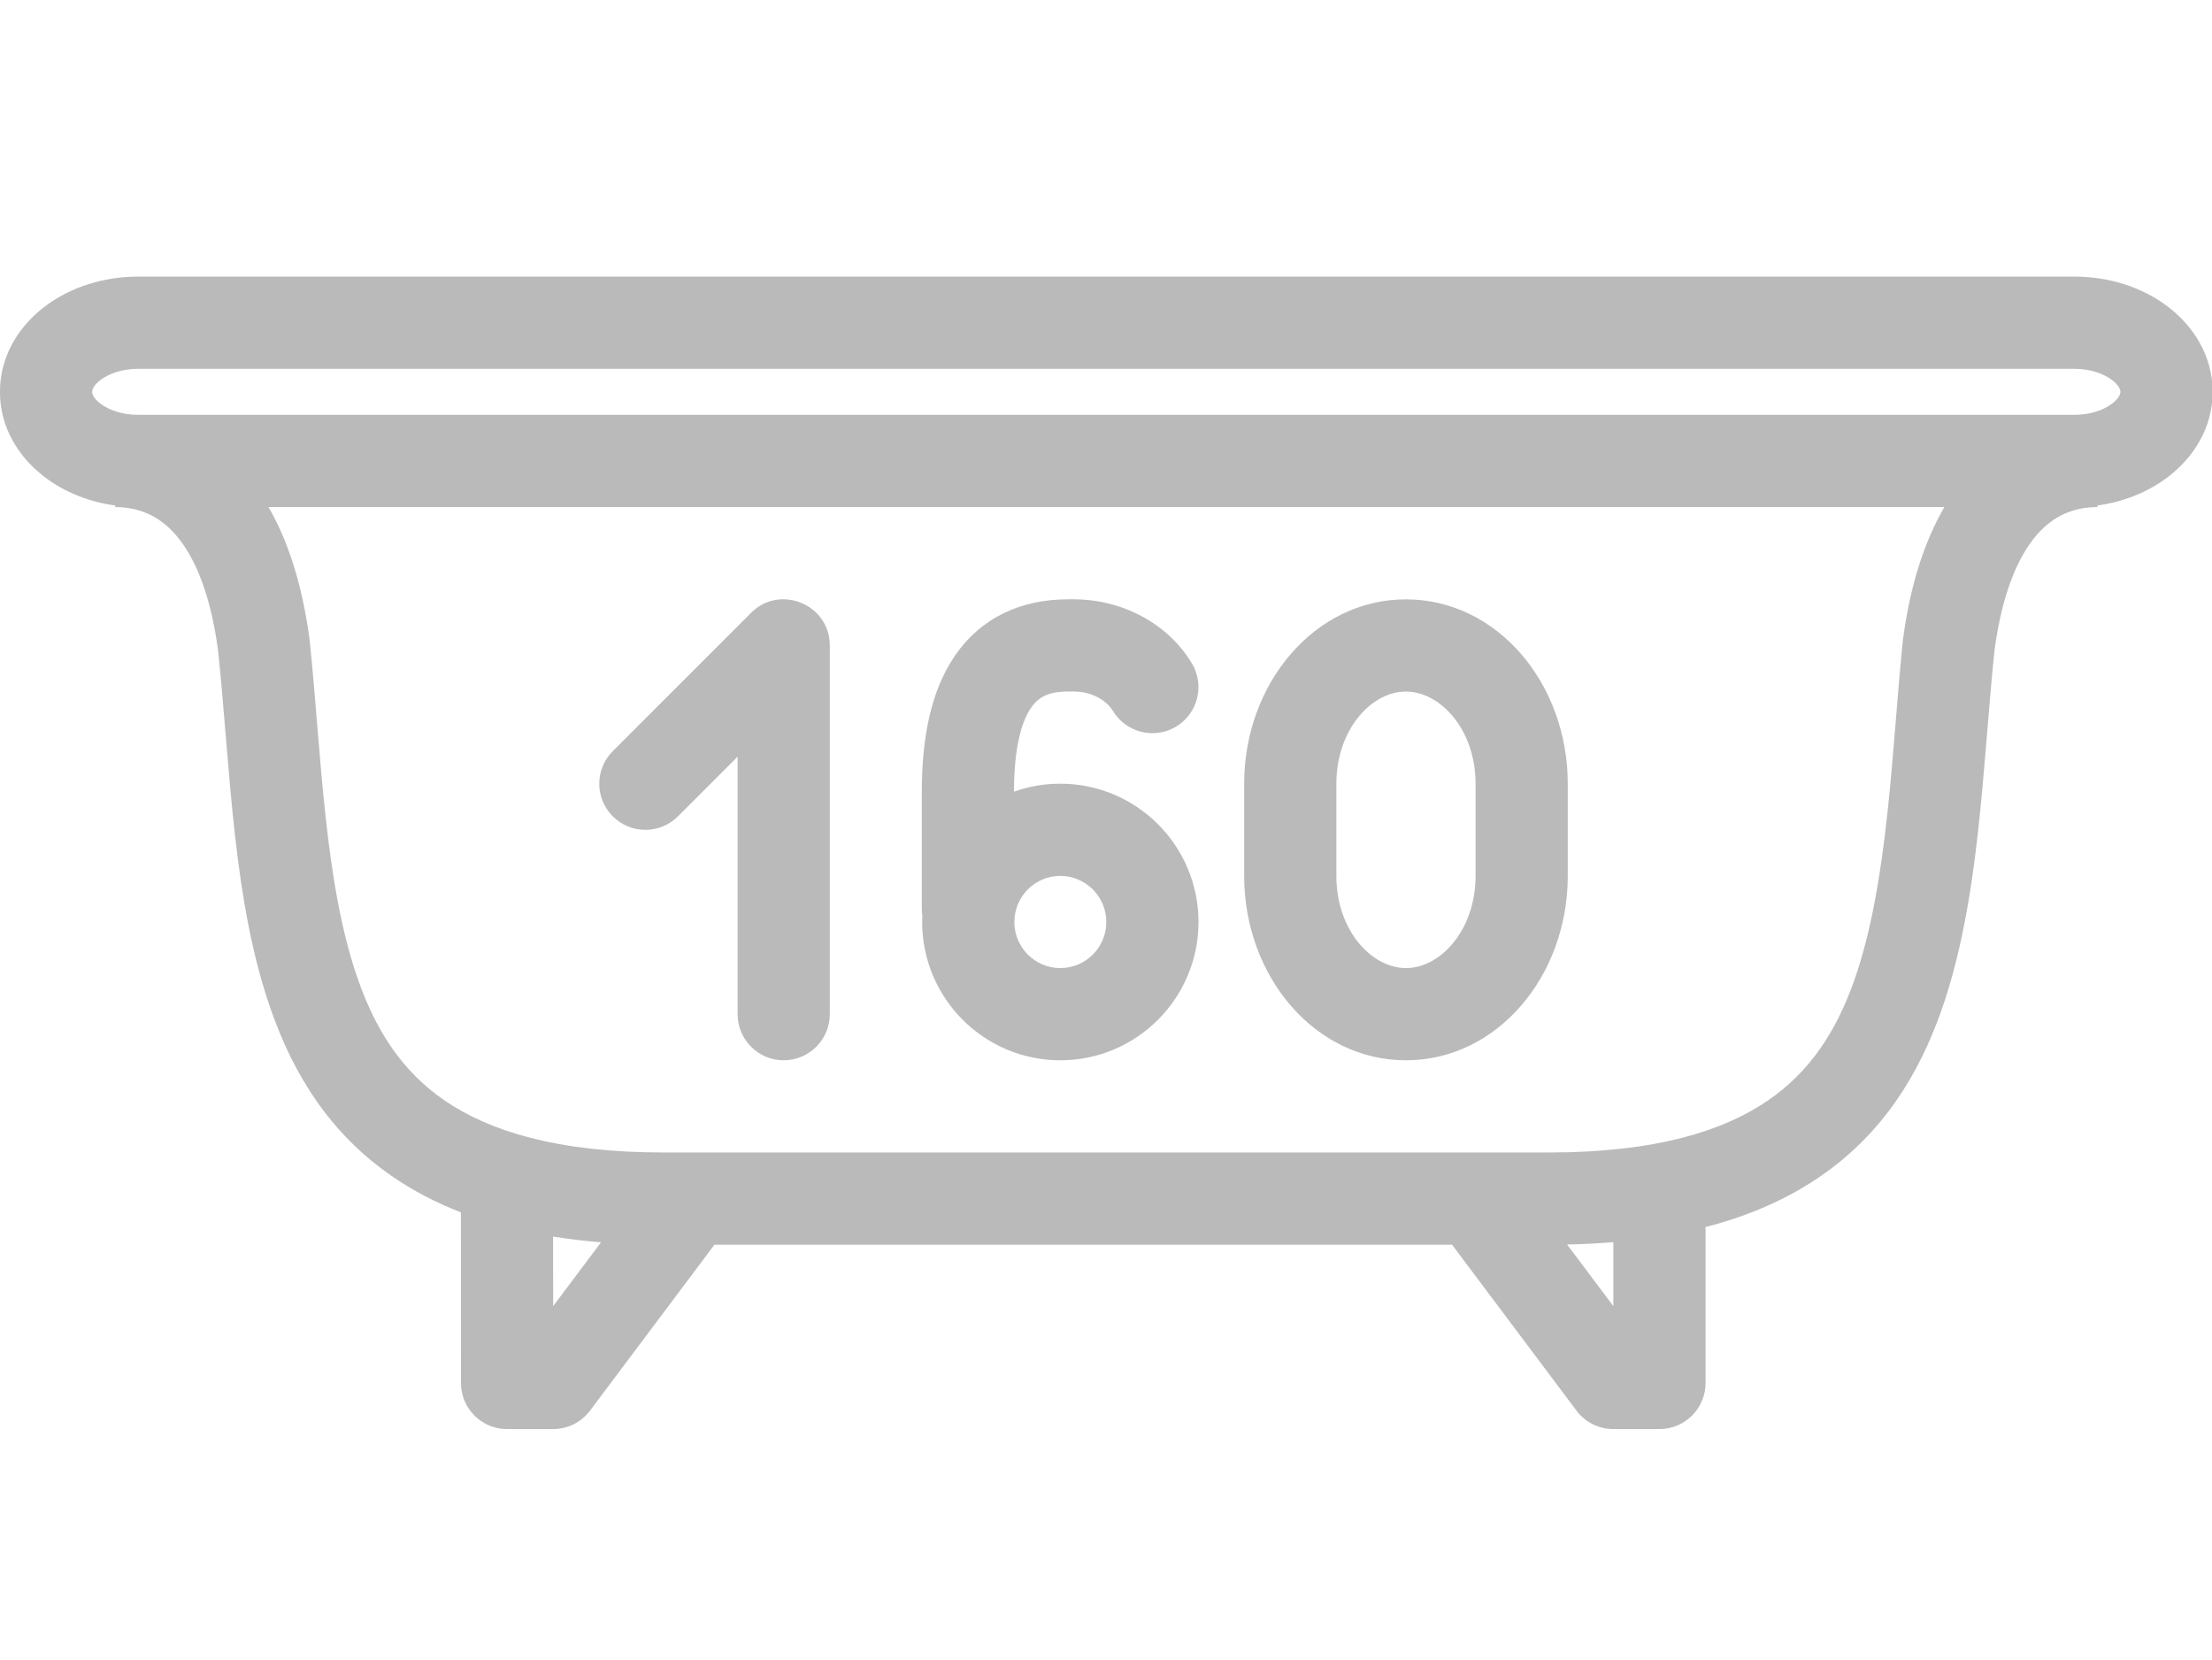 <?xml version="1.0" standalone="no"?>
<!DOCTYPE svg PUBLIC "-//W3C//DTD SVG 1.1//EN" "http://www.w3.org/Graphics/SVG/1.1/DTD/svg11.dtd">
<!--Generator: Xara Designer (www.xara.com), SVG filter version: 4.0.0.1-->
<svg stroke-width="0.501" stroke-linejoin="bevel" fill-rule="evenodd" xmlns:xlink="http://www.w3.org/1999/xlink" xmlns="http://www.w3.org/2000/svg" version="1.1" overflow="visible" width="35.99pt" height="27pt" viewBox="0 0 35.99 27">
 <defs>
  <marker id="DefaultArrow2" markerUnits="strokeWidth" viewBox="0 0 1 1" markerWidth="1" markerHeight="1" overflow="visible" orient="auto">
   <!-- REF_ARROW_STRAIGHT (-2) -->
   <g transform="scale(0.009)">
    <!-- 1/108 -->
    <path d="M -9 54 L -9 -54 L 117 0 z"/>
   </g>
  </marker>
  <marker id="DefaultArrow3" markerUnits="strokeWidth" viewBox="0 0 1 1" markerWidth="1" markerHeight="1" overflow="visible" orient="auto">
   <!-- REF_ARROW_ANGLED -->
   <g transform="scale(0.009)">
    <path d="M -27 54 L -9 0 L -27 -54 L 135 0 z"/>
   </g>
  </marker>
  <marker id="DefaultArrow4" markerUnits="strokeWidth" viewBox="0 0 1 1" markerWidth="1" markerHeight="1" overflow="visible" orient="auto">
   <!-- REF_ARROW_ROUNDED -->
   <g transform="scale(0.009)">
    <path d="M -9,0 L -9,-45 C -9,-51.708 2.808,-56.580 9,-54 L 117,-9 C 120.916,-7.369 126.000,-4.242 126,0 C 126,4.242 120.916,7.369 117,9 L 9,54 C 2.808,56.580 -9,51.708 -9,45 z"/>
   </g>
  </marker>
  <marker id="DefaultArrow5" markerUnits="strokeWidth" viewBox="0 0 1 1" markerWidth="1" markerHeight="1" overflow="visible" orient="auto">
   <!-- REF_ARROW_SPOT -->
   <g transform="scale(0.009)">
    <path d="M -54, 0 C -54,29.807 -29.807,54 0,54 C 29.807,54 54,29.807 54,0 C 54,-29.807 29.807,-54 0,-54 C -29.807,-54 -54,-29.807 -54,0 z"/>
   </g>
  </marker>
  <marker id="DefaultArrow6" markerUnits="strokeWidth" viewBox="0 0 1 1" markerWidth="1" markerHeight="1" overflow="visible" orient="auto">
   <!-- REF_ARROW_DIAMOND -->
   <g transform="scale(0.009)">
    <path d="M -63,0 L 0,63 L 63,0 L 0,-63 z"/>
   </g>
  </marker>
  <marker id="DefaultArrow7" markerUnits="strokeWidth" viewBox="0 0 1 1" markerWidth="1" markerHeight="1" overflow="visible" orient="auto">
   <!-- REF_ARROW_FEATHER -->
   <g transform="scale(0.009)">
    <path d="M 18,-54 L 108,-54 L 63,0 L 108,54 L 18, 54 L -36,0 z"/>
   </g>
  </marker>
  <marker id="DefaultArrow8" markerUnits="strokeWidth" viewBox="0 0 1 1" markerWidth="1" markerHeight="1" overflow="visible" orient="auto">
   <!-- REF_ARROW_FEATHER2 -->
   <g transform="scale(0.009)">
    <path d="M -36,0 L 18,-54 L 54,-54 L 18,-18 L 27,-18 L 63,-54 L 99,-54 L 63,-18 L 72,-18 L 108,-54 L 144,-54 L 90,0 L 144,54 L 108,54 L 72,18 L 63,18 L 99,54 L 63,54 L 27,18 L 18,18 L 54,54 L 18,54 z"/>
   </g>
  </marker>
  <marker id="DefaultArrow9" markerUnits="strokeWidth" viewBox="0 0 1 1" markerWidth="1" markerHeight="1" overflow="visible" orient="auto">
   <!-- REF_ARROW_HOLLOWDIAMOND -->
   <g transform="scale(0.009)">
    <path d="M 0,45 L -45,0 L 0, -45 L 45, 0 z M 0, 63 L-63, 0 L 0, -63 L 63, 0 z"/>
   </g>
  </marker>
  <filter id="StainedFilter">
   <feBlend mode="multiply" in2="BackgroundImage" in="SourceGraphic" result="blend"/>
   <feComposite in="blend" in2="SourceAlpha" operator="in" result="comp"/>
  </filter>
  <filter id="BleachFilter">
   <feBlend mode="screen" in2="BackgroundImage" in="SourceGraphic" result="blend"/>
   <feComposite in="blend" in2="SourceAlpha" operator="in" result="comp"/>
  </filter>
  <filter id="InvertTransparencyBitmapFilter">
   <feComponentTransfer>
    <feFuncR type="gamma" amplitude="1.055" exponent=".417" offset="-0.055"/>
    <feFuncG type="gamma" amplitude="1.055" exponent=".417" offset="-0.055"/>
    <feFuncB type="gamma" amplitude="1.055" exponent=".417" offset="-0.055"/>
   </feComponentTransfer>
   <feComponentTransfer>
    <feFuncR type="linear" slope="-1" intercept="1"/>
    <feFuncG type="linear" slope="-1" intercept="1"/>
    <feFuncB type="linear" slope="-1" intercept="1"/>
    <feFuncA type="linear" slope="1" intercept="0"/>
   </feComponentTransfer>
   <feComponentTransfer>
    <feFuncR type="gamma" amplitude="1" exponent="2.4" offset="0"/>
    <feFuncG type="gamma" amplitude="1" exponent="2.4" offset="0"/>
    <feFuncB type="gamma" amplitude="1" exponent="2.4" offset="0"/>
   </feComponentTransfer>
  </filter>
 </defs>
 <g id="Document" fill="none" stroke="black" font-family="Times New Roman" font-size="16" transform="scale(1 -1)">
  <g id="Spread" transform="translate(0 -27)">
   <g id="Layer 1">
    <g id="Group" stroke="none">
     <path d="M -0.002,26.998 L -0.002,-0.001 L 36,-0.001 L 36,26.998 L -0.002,26.998 Z" stroke-linejoin="round" marker-start="none" marker-end="none"/>
     <path d="M 7.5,4.5 L 7.499,7.276 C 7.094,7.433 6.73,7.624 6.404,7.846 C 5.355,8.559 4.777,9.535 4.42,10.538 C 3.788,12.315 3.755,14.429 3.548,16.419 C 3.406,17.485 3.093,18.061 2.801,18.362 C 2.522,18.649 2.201,18.75 1.875,18.75 L 1.874,18.776 C 1.452,18.834 1.058,18.989 0.738,19.23 C 0.318,19.545 -0.001,20.03 -0.001,20.625 C -0.001,21.222 0.32,21.707 0.738,22.02 C 1.151,22.33 1.687,22.5 2.248,22.5 L 33.751,22.5 C 34.311,22.5 34.847,22.33 35.26,22.02 C 35.68,21.705 36,21.22 36,20.625 C 36,20.028 35.678,19.543 35.26,19.23 C 34.94,18.99 34.546,18.834 34.125,18.776 L 34.125,18.75 C 33.798,18.75 33.477,18.649 33.198,18.362 C 32.906,18.061 32.593,17.485 32.451,16.419 C 32.254,14.525 32.216,12.329 31.579,10.538 C 31.222,9.535 30.644,8.559 29.595,7.846 C 29.078,7.495 28.469,7.222 27.75,7.037 L 27.75,4.5 C 27.75,4.086 27.413,3.75 27,3.75 L 26.25,3.75 C 26.013,3.75 25.791,3.861 25.65,4.05 L 23.625,6.75 L 11.625,6.75 L 9.6,4.05 C 9.458,3.861 9.236,3.75 9,3.75 L 8.25,3.75 C 7.836,3.75 7.5,4.086 7.5,4.5 Z M 9,5.75 L 9.779,6.789 C 9.508,6.811 9.248,6.842 8.999,6.882 L 9,5.75 Z M 26.25,5.75 L 26.25,6.791 C 26.008,6.771 25.757,6.758 25.497,6.753 L 26.25,5.75 Z M 28.752,9.087 C 29.46,9.568 29.88,10.237 30.166,11.041 C 30.732,12.634 30.782,14.874 30.962,16.596 C 31.081,17.494 31.318,18.205 31.636,18.751 L 4.368,18.751 C 4.692,18.194 4.918,17.481 5.037,16.596 C 5.23,14.754 5.272,12.618 5.833,11.041 C 6.119,10.237 6.539,9.568 7.247,9.087 C 7.963,8.601 9.058,8.25 10.8,8.25 L 25.2,8.25 C 26.941,8.25 28.036,8.601 28.752,9.087 Z M 12.001,10.5 L 12.001,14.689 L 11.031,13.719 C 10.738,13.426 10.263,13.426 9.97,13.719 C 9.677,14.012 9.677,14.487 9.97,14.78 L 12.22,17.03 C 12.691,17.501 13.501,17.166 13.501,16.5 L 13.501,10.5 C 13.501,10.086 13.164,9.75 12.751,9.75 C 12.337,9.75 12.001,10.086 12.001,10.5 Z M 15.004,12 C 15.004,12.037 15.004,12.075 15.006,12.112 C 15,12.149 14.998,12.187 14.998,12.227 L 14.998,14.112 C 14.998,14.975 15.139,15.752 15.537,16.332 C 15.97,16.962 16.625,17.25 17.381,17.25 L 17.465,17.25 C 18.262,17.25 19,16.856 19.391,16.21 C 19.605,15.856 19.492,15.394 19.138,15.18 C 18.784,14.966 18.322,15.079 18.108,15.433 C 18.011,15.593 17.781,15.75 17.465,15.75 L 17.381,15.75 C 17.05,15.75 16.889,15.651 16.774,15.483 C 16.628,15.27 16.498,14.856 16.498,14.12 C 16.733,14.204 16.987,14.25 17.252,14.25 C 18.492,14.25 19.5,13.241 19.5,12 C 19.5,10.758 18.492,9.75 17.252,9.75 C 16.011,9.75 15.004,10.758 15.004,12 Z M 20.243,12.75 L 20.243,14.249 C 20.243,15.881 21.391,17.249 22.875,17.249 C 24.362,17.249 25.508,15.878 25.508,14.249 L 25.508,12.75 C 25.508,11.117 24.359,9.75 22.875,9.75 C 21.388,9.75 20.243,11.12 20.243,12.75 Z M 18,12 C 18,12.414 17.663,12.75 17.252,12.75 C 16.84,12.75 16.504,12.414 16.504,12 C 16.504,11.585 16.84,11.25 17.252,11.25 C 17.663,11.25 18,11.585 18,12 Z M 24.008,12.75 L 24.008,14.249 C 24.008,15.136 23.431,15.749 22.875,15.749 C 22.31,15.749 21.743,15.126 21.743,14.249 L 21.743,12.75 C 21.743,11.862 22.319,11.25 22.875,11.25 C 23.44,11.25 24.008,11.872 24.008,12.75 Z M 34.36,20.43 C 34.483,20.522 34.5,20.595 34.5,20.625 C 34.5,20.653 34.481,20.73 34.36,20.82 C 34.23,20.917 34.017,21 33.751,21 L 2.248,21 C 1.981,21 1.768,20.917 1.638,20.82 C 1.515,20.728 1.499,20.655 1.499,20.625 C 1.499,20.597 1.517,20.52 1.638,20.43 C 1.768,20.333 1.981,20.251 2.248,20.251 L 33.751,20.251 C 34.017,20.251 34.23,20.333 34.36,20.43 Z" stroke-width="0.5" fill="#bababa" fill-rule="evenodd" marker-start="none" marker-end="none" stroke-miterlimit="79.84"/>
    </g>
   </g>
  </g>
 </g>
</svg>
